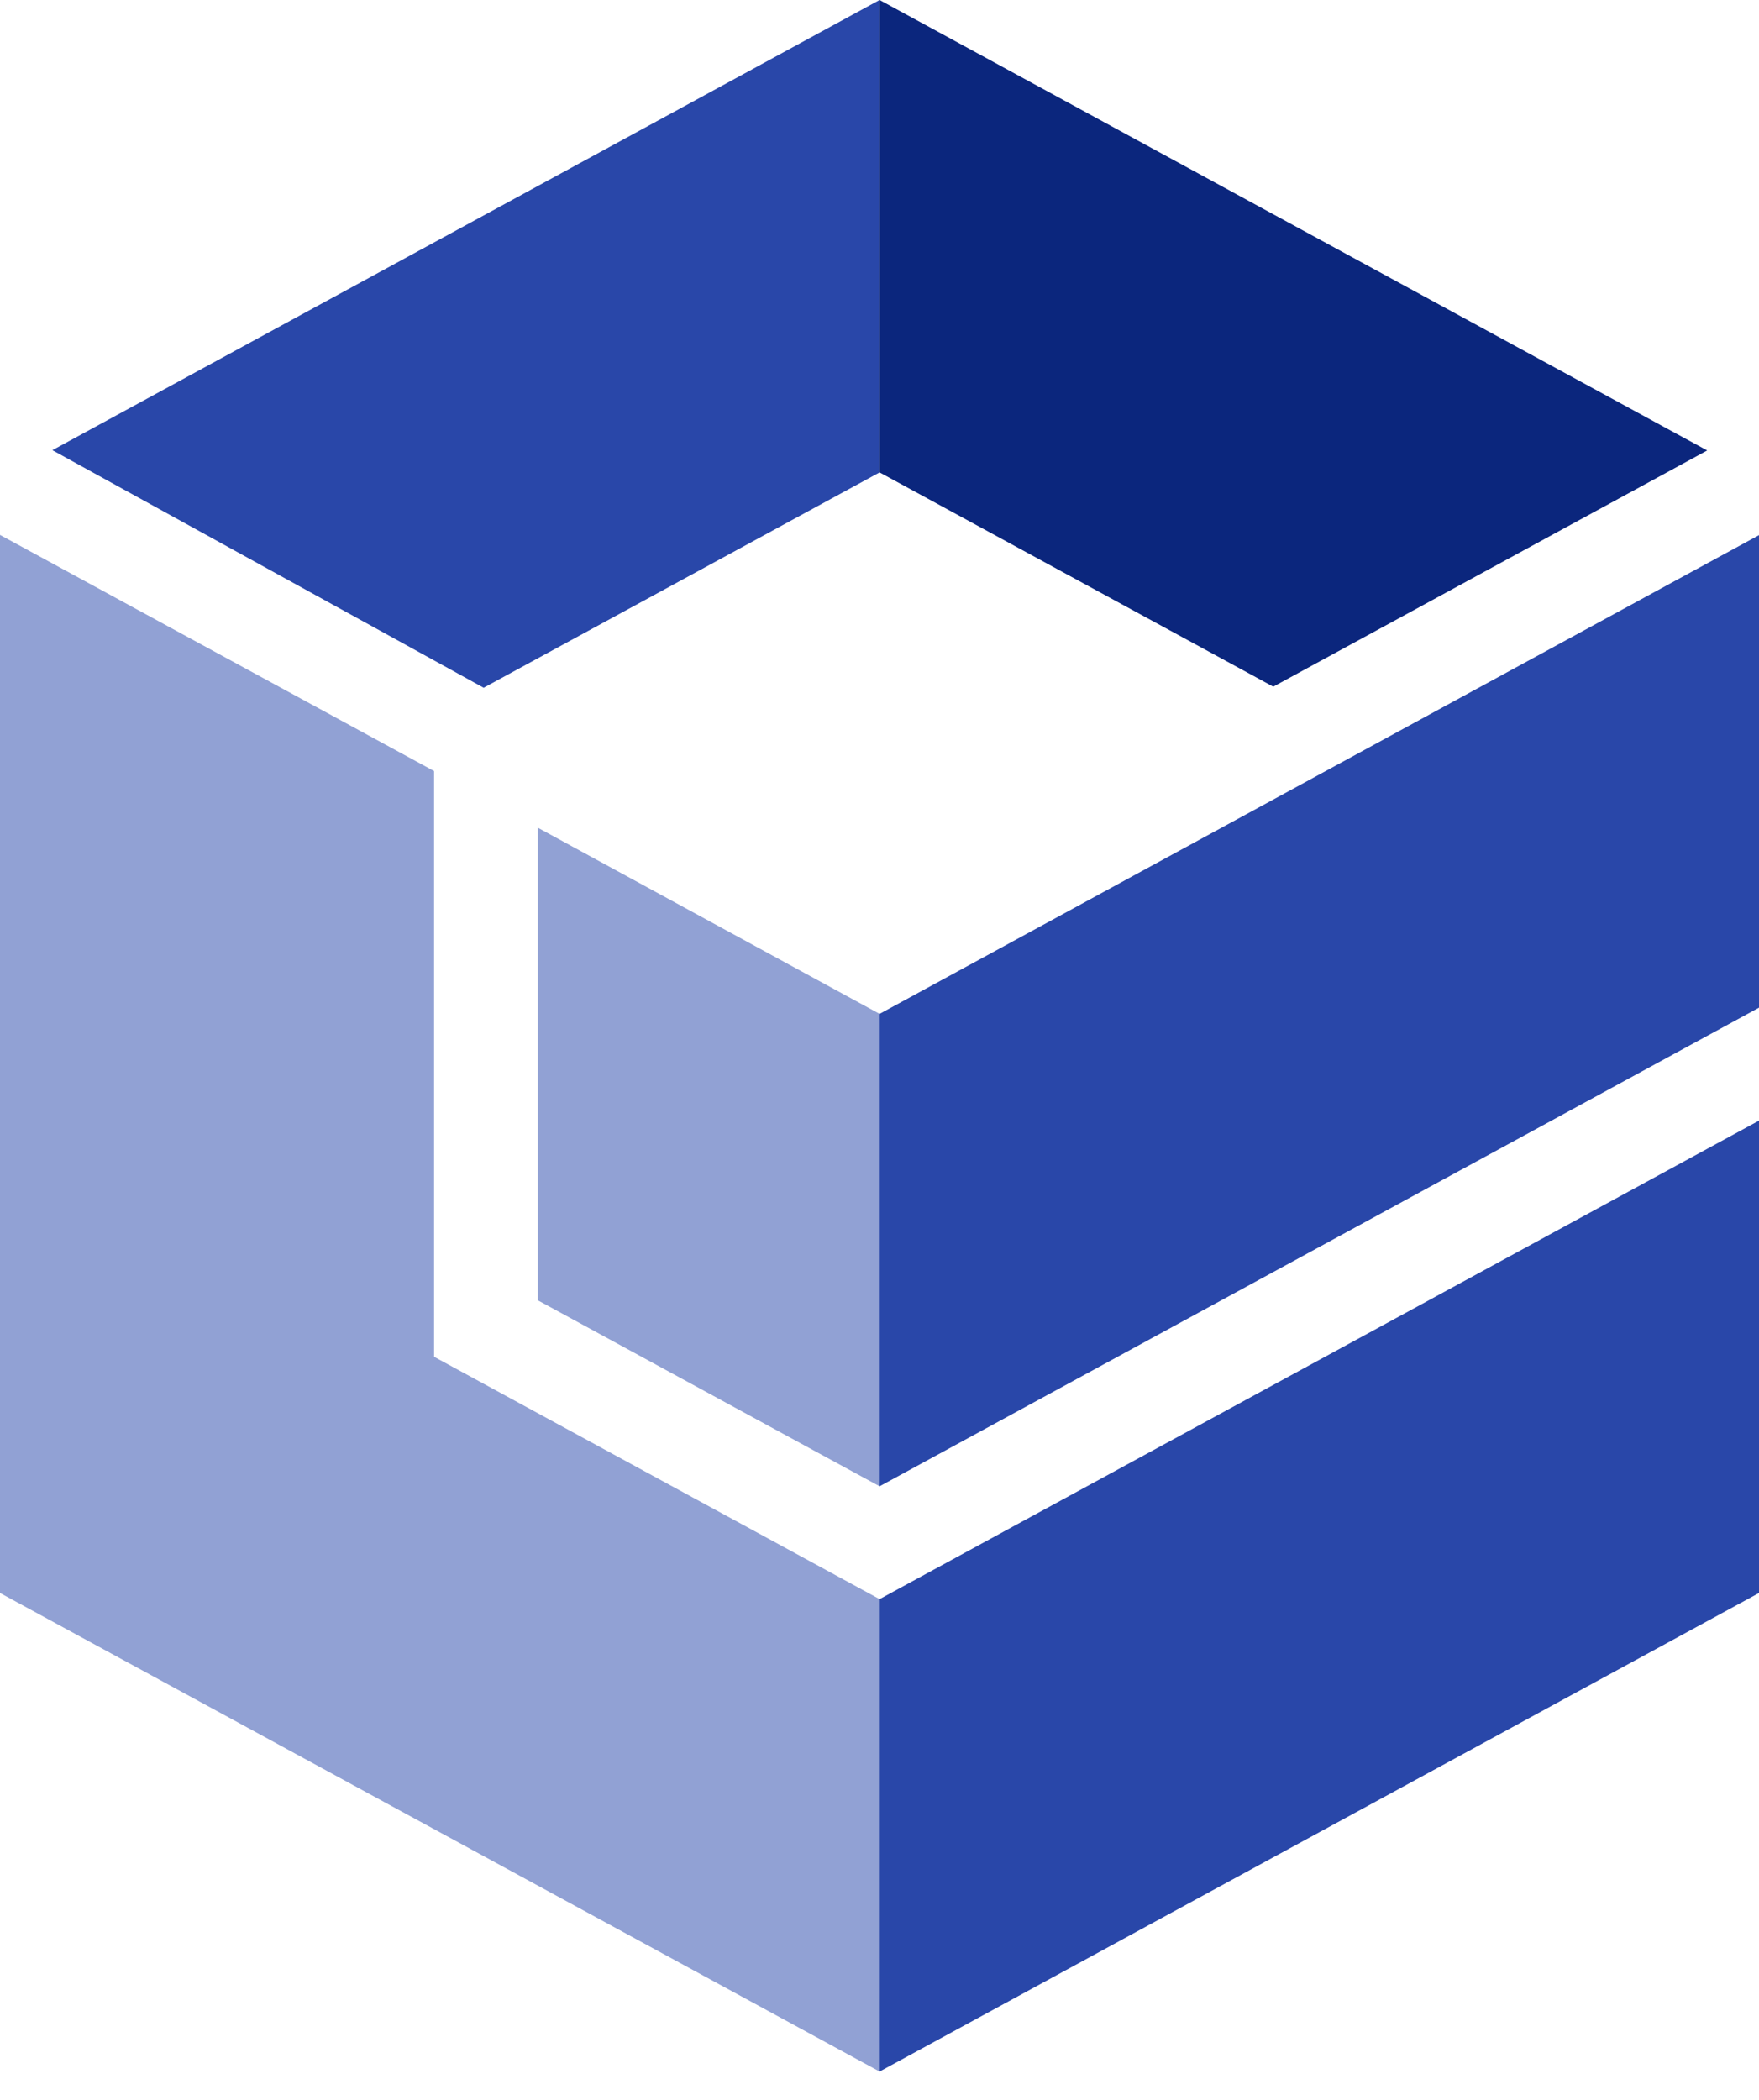 <svg width="31" height="37" viewBox="0 0 31 37" fill="none" xmlns="http://www.w3.org/2000/svg">
<path d="M15.502 28.176V36.5L31 28.068V19.745L15.502 28.176Z" fill="#2947A9"/>
<path d="M22.439 12.099L30.087 7.937L15.502 0V8.324L22.439 12.099Z" fill="#0B267D"/>
<path d="M9.478 14.584V22.911L15.501 26.188V17.864L9.478 14.584Z" fill="#91A1D4"/>
<path d="M31 9.429L15.502 17.864V26.188L31 17.755V9.429Z" fill="#2947A9"/>
<path d="M0.923 7.932L8.524 12.118L15.501 8.324V0L0.923 7.932Z" fill="#2947A9"/>
<path d="M7.65 23.906V13.586L0 9.425V28.068L15.501 36.5V28.176L7.65 23.906Z" fill="#91A1D4"/>
</svg>
